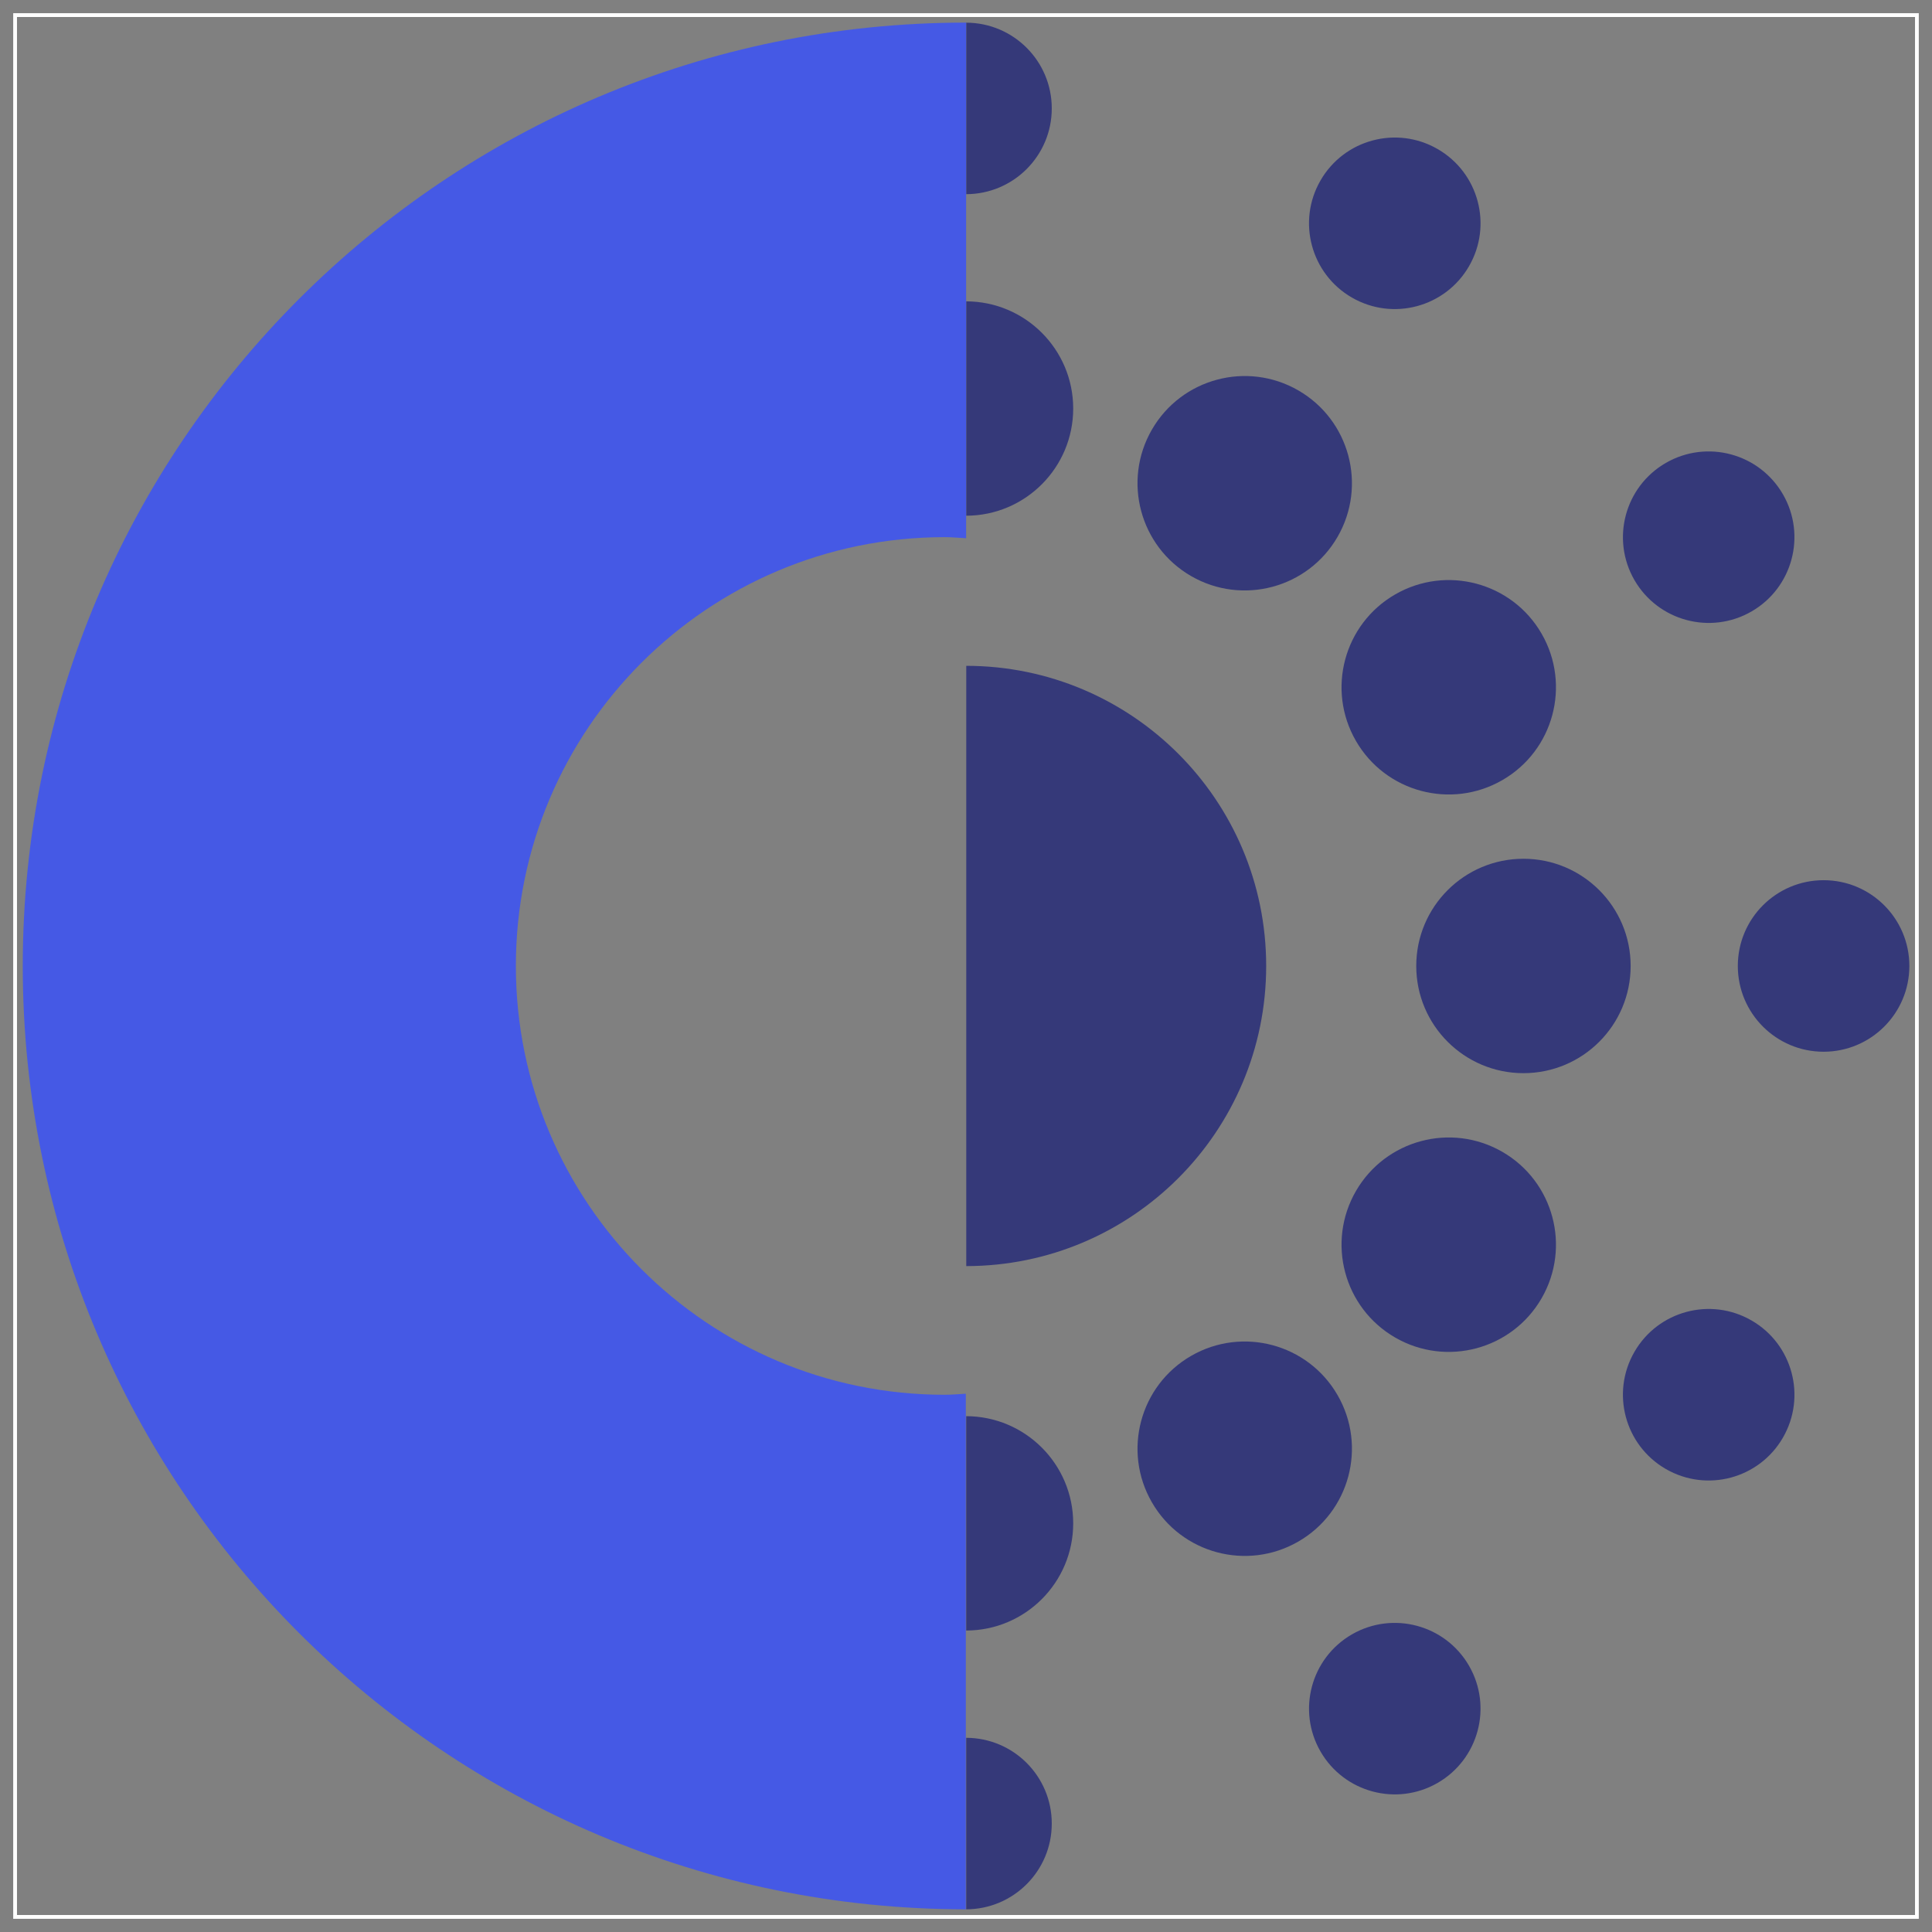 <?xml version="1.0" encoding="UTF-8"?>
<svg id="Layer_1" data-name="Layer 1" xmlns="http://www.w3.org/2000/svg" viewBox="0 0 512 512">
  <rect x="0" y="0" width="512" height="512" fill="#808080" stroke="none"/>
  <defs>
    <style>
      .cls-1 {
        fill: #353979;
      }

      .cls-2 {
        fill: none;
        stroke: #fff;
        stroke-miterlimit: 10;
      }

      .cls-3 {
        fill: #4559e5;
      }
    </style>
  </defs>
  <rect class="cls-2" x="4" y="4" width="504" height="504" transform="translate(512) rotate(90)"/>
  <g id="EV">
    <g id="ECO_SYSTEM_-1" data-name="ECO SYSTEM -1">
      <circle class="cls-1" cx="403.73" cy="255.99" r="28.41"/>
      <path class="cls-1" d="m464.18,162.04c10.87-6.28,14.59-20.17,8.32-31.04-6.28-10.87-20.17-14.59-31.04-8.32-10.87,6.28-14.59,20.18-8.32,31.04,6.28,10.87,20.18,14.59,31.04,8.32Z"/>
      <circle class="cls-1" cx="483.27" cy="255.99" r="22.73"/>
      <path class="cls-1" d="m369.73,157.53c-13.59,7.84-18.24,25.22-10.4,38.81,7.84,13.59,25.22,18.24,38.81,10.4,13.59-7.84,18.24-25.22,10.4-38.81-7.84-13.59-25.22-18.24-38.81-10.4Z"/>
      <path class="cls-1" d="m358.27,78.86c10.87,6.28,24.77,2.55,31.04-8.32,6.28-10.87,2.55-24.77-8.32-31.04-10.87-6.28-24.77-2.55-31.04,8.32-6.28,10.87-2.55,24.77,8.32,31.04Z"/>
      <path class="cls-1" d="m464.18,349.94c-10.87-6.28-24.77-2.55-31.04,8.32-6.28,10.87-2.55,24.77,8.32,31.04,10.87,6.28,24.77,2.55,31.04-8.32,6.28-10.87,2.55-24.77-8.32-31.04Z"/>
      <path class="cls-1" d="m315.66,152.67c13.59,7.84,30.96,3.19,38.81-10.4,7.84-13.59,3.19-30.96-10.4-38.81-13.59-7.84-30.96-3.19-38.81,10.4-7.84,13.59-3.19,30.96,10.4,38.81Z"/>
      <path class="cls-1" d="m398.14,305.25c-13.59-7.84-30.96-3.19-38.81,10.4-7.84,13.59-3.19,30.96,10.4,38.81,13.59,7.85,30.96,3.19,38.81-10.4,7.84-13.59,3.19-30.96-10.4-38.81Z"/>
      <path class="cls-1" d="m358.27,433.13c-10.87,6.28-14.59,20.17-8.32,31.04,6.28,10.87,20.17,14.59,31.04,8.32,10.87-6.28,14.59-20.17,8.32-31.04-6.28-10.87-20.18-14.59-31.04-8.32Z"/>
      <path class="cls-1" d="m354.47,369.72c-7.84-13.59-25.22-18.24-38.81-10.4-13.59,7.84-18.24,25.22-10.4,38.81,7.84,13.59,25.22,18.24,38.81,10.4,13.59-7.84,18.24-25.22,10.4-38.81Z"/>
      <path class="cls-1" d="m284.41,108.27c0-15.67-12.69-28.37-28.35-28.41v56.81c15.66-.03,28.35-12.74,28.35-28.41Z"/>
      <path class="cls-1" d="m335.55,255.99c0-43.91-35.58-79.51-79.48-79.54v159.08c43.9-.03,79.48-35.63,79.48-79.54Z"/>
      <path class="cls-1" d="m284.41,403.71c0-15.67-12.69-28.37-28.35-28.41v56.81c15.66-.03,28.35-12.74,28.35-28.41Z"/>
      <path class="cls-1" d="m278.73,28.73c0-12.53-10.14-22.69-22.67-22.72v45.45c12.52-.03,22.67-10.19,22.67-22.72Z"/>
      <path class="cls-1" d="m278.73,483.26c0-12.53-10.14-22.69-22.67-22.72v45.45c12.52-.03,22.67-10.19,22.67-22.72Z"/>
    </g>
    <path id="EV_-_1" data-name="EV - 1" class="cls-3" d="m250.35,369.63c-62.76,0-113.64-50.88-113.64-113.64s50.88-113.64,113.64-113.64c1.89,0,3.73.19,5.6.28v-2.82,2.82s.05,0,.08,0V5.99C117.96,5.99,6.03,117.92,6.03,255.99s111.89,249.95,249.92,250v-136.64c-1.87.1-3.71.28-5.6.28Z"/>
  </g>
</svg>